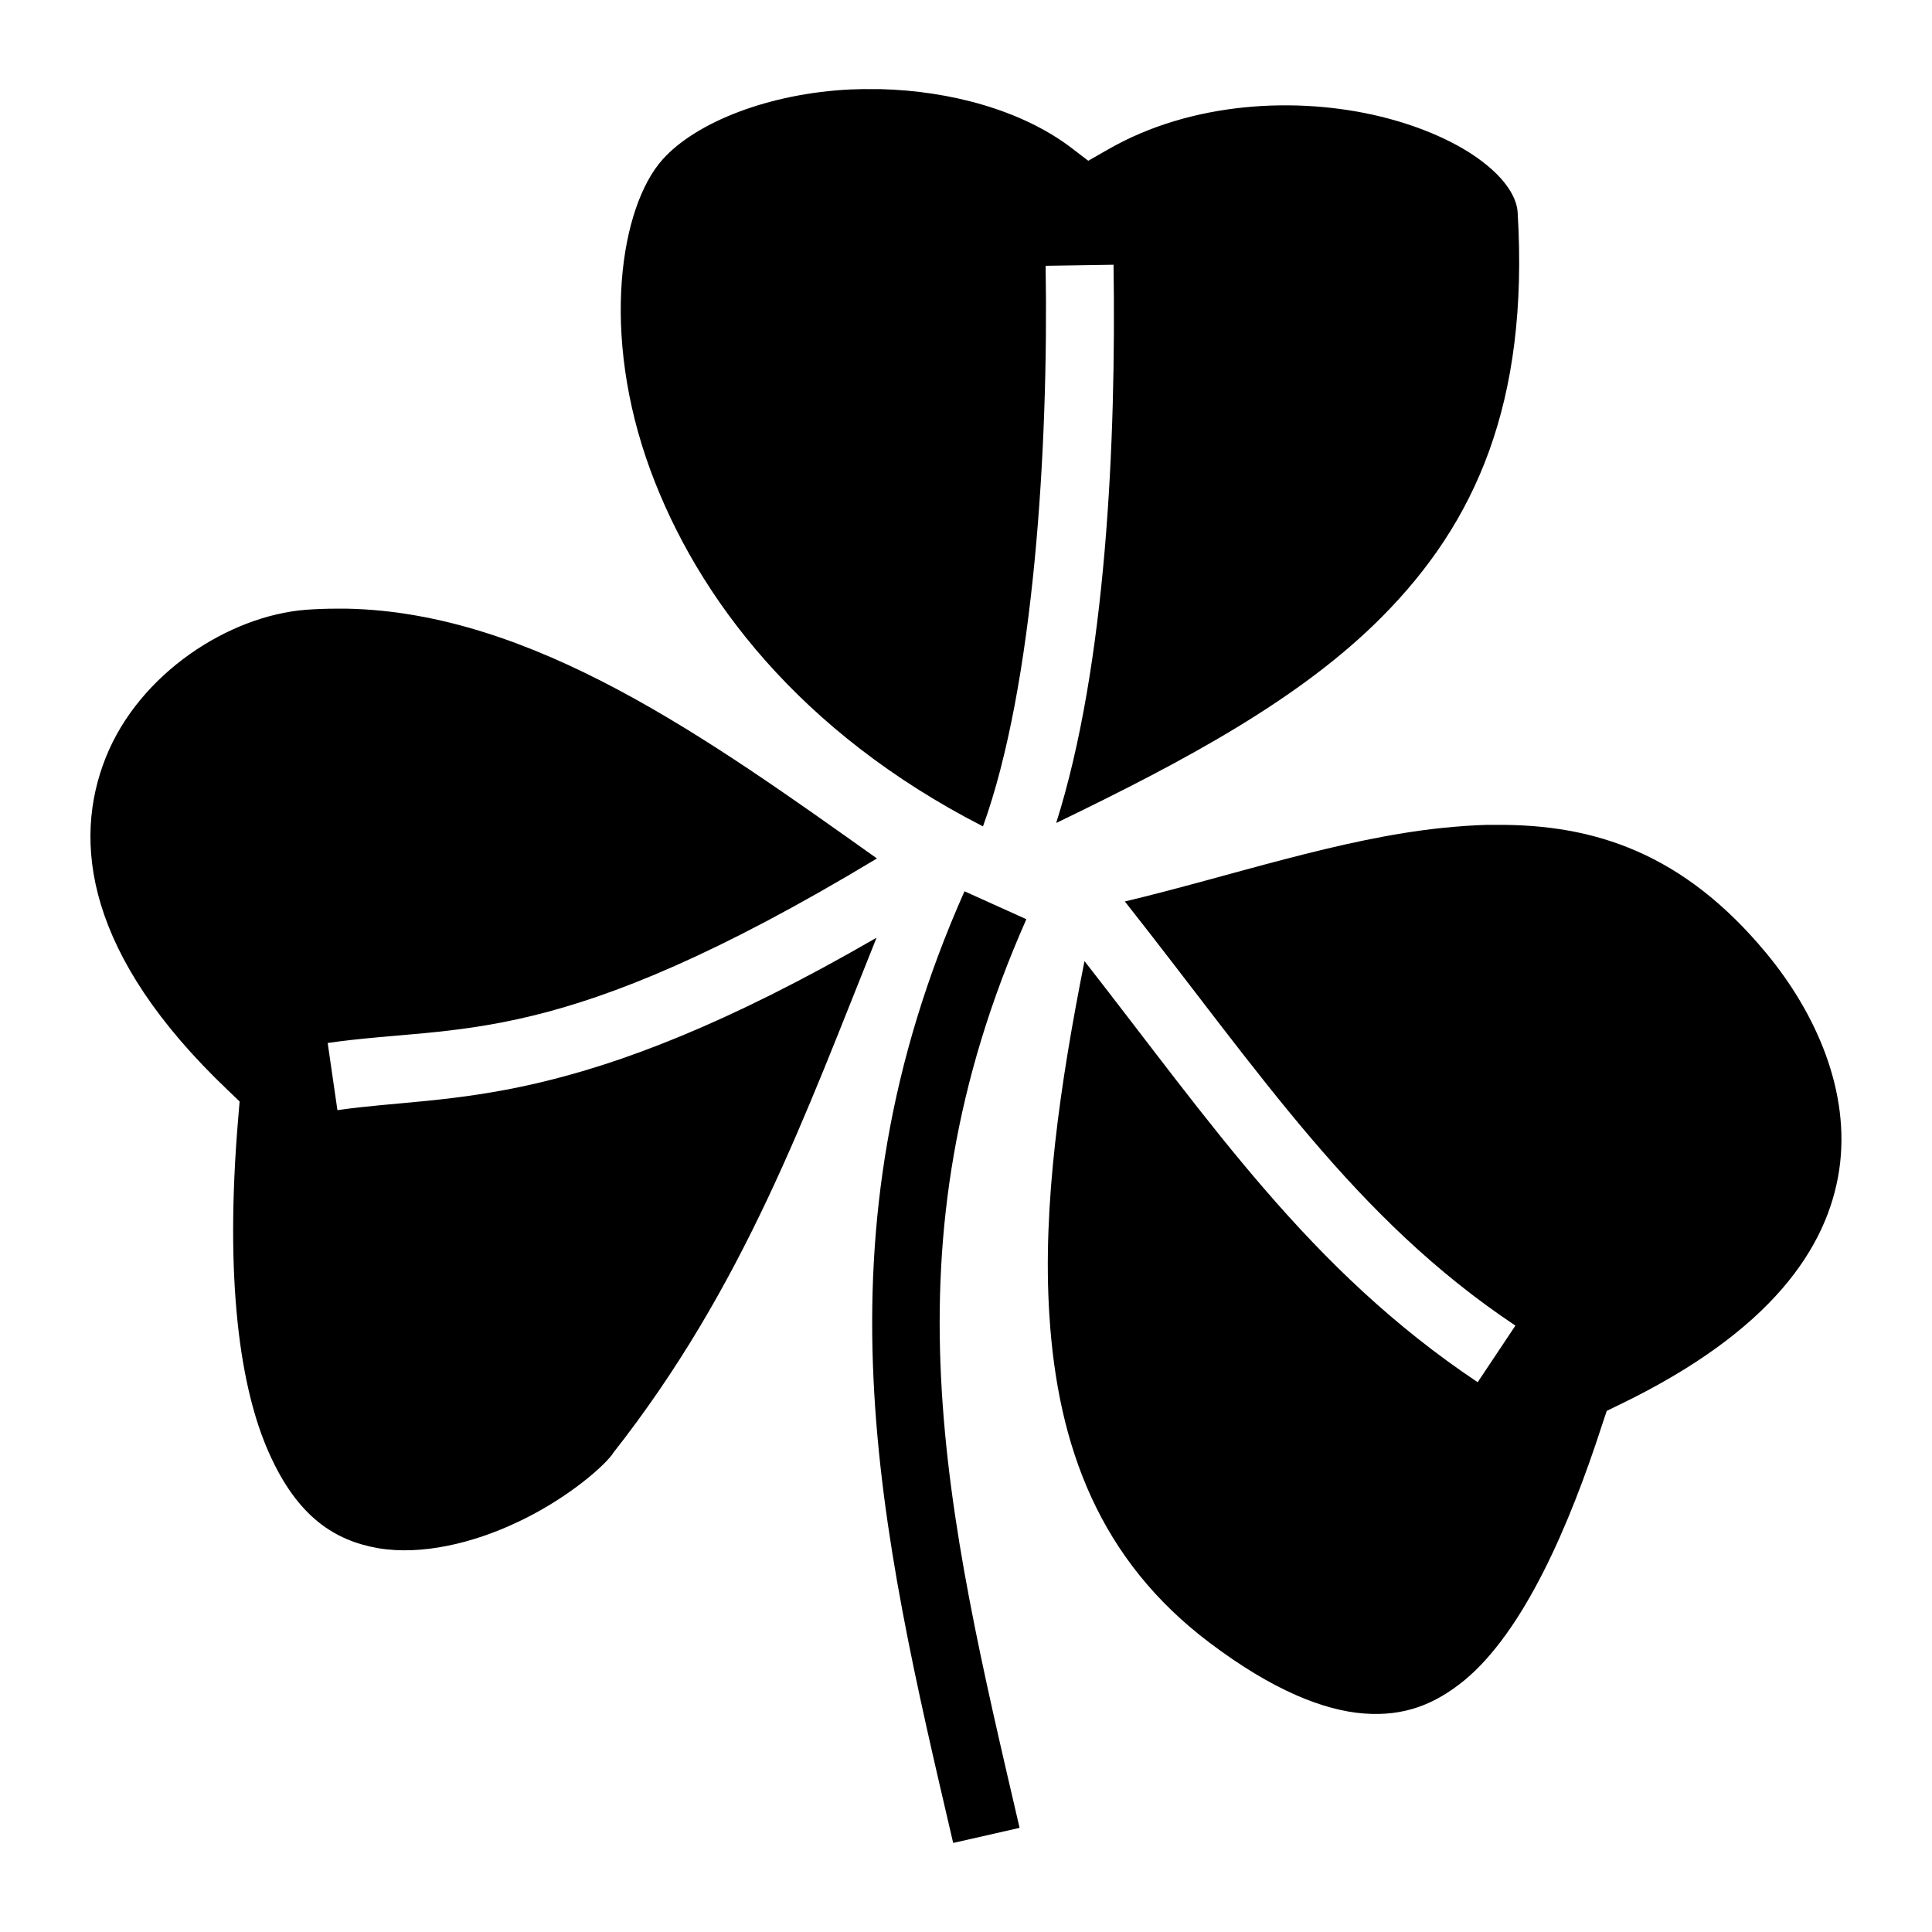 <svg xmlns="http://www.w3.org/2000/svg" width="3em" height="3em" viewBox="0 0 512 512"><path fill="currentColor" d="M229.3 23.6c-1.3 0-2.7.1-4 .11c-21.2 1.03-40.7 8.51-49.7 18.54c-11.2 12.51-16.6 46.14-3.2 82.45c12.4 33.6 39.5 69.4 88.1 94.3c13.5-37.3 17.4-100.3 16.6-148.56l18-.28c.7 46.64-1.9 105.94-15.2 147.94c34.2-16.5 64.8-32.9 86.4-54.7c24.7-24.9 38.9-56.5 35.9-107.03c-.2-3.85-3-8.72-9.4-13.57c-6.3-4.85-15.9-9.24-27-11.93c-22.1-5.37-50.1-3.97-72.2 8.76l-5.2 2.97l-4.7-3.59c-12.9-9.73-31.7-14.93-50.4-15.39h-4zM89.18 161.3c-2.71 0-5.42.1-8.14.3c-20.35 1.6-44.06 16.8-52.99 39.1s-5.33 52.4 32.32 88.2l3.13 3l-.36 4.3c-3.69 43.4.54 71.8 8.13 88.8c7.59 17.1 17.53 23.3 29.03 25.3c11.4 1.9 25-1.3 36.8-6.9c11.8-5.5 21.8-13.6 25.2-18v-.1c35-44.4 51.2-90.1 70-136.8c-80.2 46.4-112.6 41.3-142.88 45.7l-2.58-17.8c35.26-5.1 60.76 2.2 145.56-48.9c-44.9-31.9-91.1-65.2-140.52-66.2zM394 218.6c-3.8.1-7.7.4-11.7.8c-27.2 2.8-56.1 12.8-84.2 19.5c36 45.6 60.9 84 103.5 112.4l-10 15c-44.6-29.8-70.5-68.5-104.2-111.6c-6.4 32.2-11.2 64.7-9.3 93.9c2.2 35 13.4 64.8 42.4 86.7c16.8 12.7 30.4 18 41 18.8s18.8-2.4 26.7-8.9c15.6-13 27.6-40.5 36.4-67.7l1.2-3.6l3.5-1.7c40.1-19.4 55-41.5 58.1-62.1c3.1-20.7-6.1-41.6-19.4-57.6c-21.9-26.4-45.5-34.1-71.5-33.9zm-138.4 17.6c-40.8 91.8-22.5 168.6-3 252.2l17.6-4c-19.5-83.8-36.6-154.2 1.8-240.8z"/></svg>